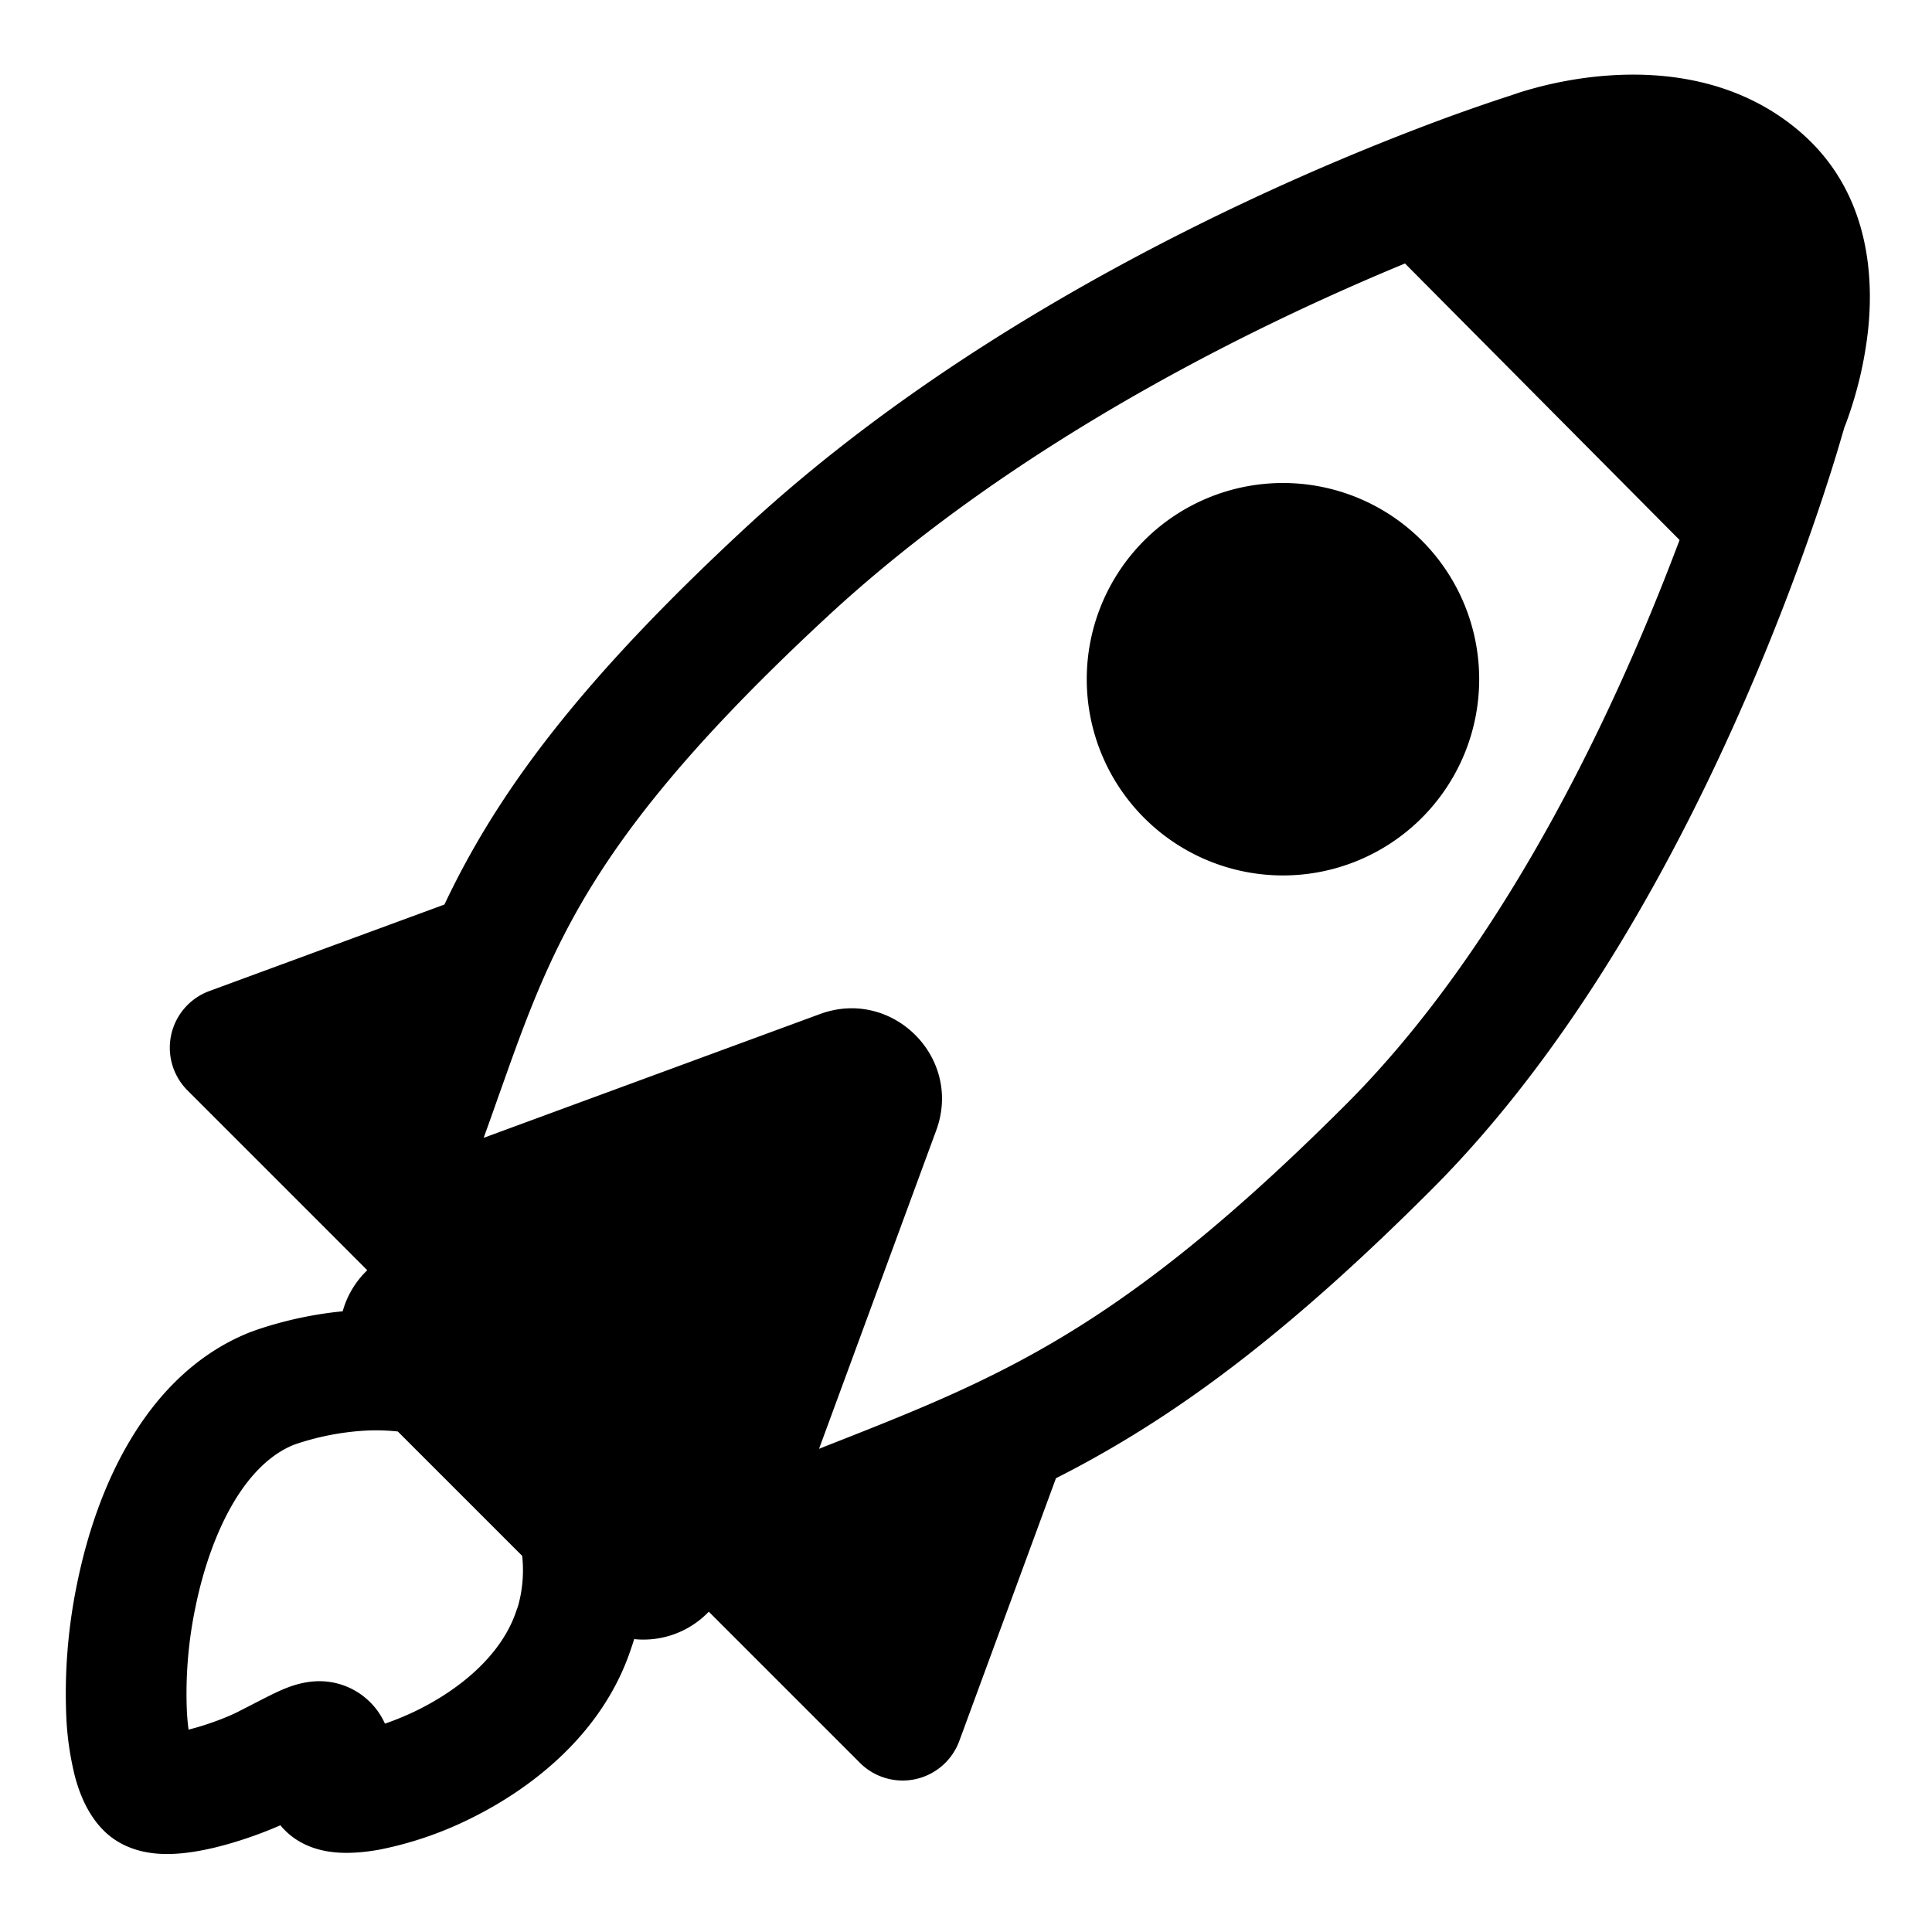 <svg xmlns="http://www.w3.org/2000/svg" width="1em" height="1em" viewBox="0 0 32 32"><g fill="currentColor"><path d="M24.5 11.25a3.25 3.25 0 1 1-6.5 0a3.25 3.25 0 0 1 6.5 0"/><path d="m30.577 7.007l-.033.085l-.01.038l-.079.267c-.068.23-.171.559-.308.968a40 40 0 0 1-1.244 3.23c-1.107 2.541-2.816 5.732-5.196 8.112c-2.298 2.298-4.03 3.59-5.713 4.512q-.252.138-.504.265l-1.601 4.352a1 1 0 0 1-1.646.362l-2.503-2.503l-.01.01l-.013.013a1.5 1.5 0 0 1-1.214.431a3 3 0 0 1-.055.17l-.006.018c-.479 1.41-1.673 2.308-2.672 2.795a6 6 0 0 1-1.476.502c-.218.04-.451.064-.674.052c-.157-.01-.575-.045-.898-.368a1 1 0 0 1-.078-.086c-.3.133-.7.276-1.085.369c-.23.055-.504.105-.77.107c-.2.002-.697-.014-1.073-.39c-.275-.275-.405-.635-.474-.892a5 5 0 0 1-.142-.947a9 9 0 0 1 .18-2.265c.163-.796.443-1.64.884-2.373c.44-.735 1.077-1.414 1.965-1.77h.003l.004-.003l.011-.004l.034-.012q.041-.016.109-.039a6.4 6.4 0 0 1 1.386-.294a1.5 1.5 0 0 1 .407-.68l-.763-.764l-.01-.01l-2.205-2.205a1 1 0 0 1 .362-1.645l3.894-1.433q.084-.177.174-.355c.857-1.684 2.171-3.434 4.785-5.86c2.664-2.473 5.854-4.269 8.351-5.441a42 42 0 0 1 3.123-1.316a31 31 0 0 1 1.171-.41l.068-.022h.002l.012-.005l.1-.034q.127-.042.342-.099c.283-.073.68-.155 1.136-.188c.891-.066 2.163.041 3.202.942c1.118.97 1.21 2.34 1.116 3.256a6.5 6.5 0 0 1-.366 1.557m-7.306-2.643c-.525.217-1.115.474-1.75.772c-2.4 1.127-5.387 2.819-7.84 5.097c-2.504 2.324-3.646 3.89-4.363 5.3c-.364.716-.63 1.413-.91 2.199l-.161.452q-.112.32-.236.662l5.57-2.05c1.201-.442 2.368.725 1.926 1.926l-1.941 5.275l.1-.04c1.244-.489 2.274-.894 3.368-1.492c1.474-.807 3.057-1.97 5.259-4.172c2.12-2.12 3.709-5.045 4.776-7.496c.291-.668.54-1.296.75-1.853zM8.649 25.77l-2.06-2.06a3.4 3.4 0 0 0-.577-.012a4.4 4.4 0 0 0-1.136.229l-.008.003c-.36.145-.697.453-.99.94c-.293.489-.508 1.103-.64 1.746a7 7 0 0 0-.142 1.745q.01.162.027.287c.31-.077.637-.205.798-.285l.247-.126c.196-.102.398-.206.542-.265c.116-.047.328-.126.582-.126a1.19 1.19 0 0 1 1.084.703c.16-.055.336-.126.518-.214c.767-.375 1.424-.951 1.657-1.651l.01-.029l.007-.018l.002-.005l.005-.015q.014-.04.036-.138a2.2 2.2 0 0 0 .038-.709m-2.916 2.92q-.033-.005.008 0z"/></g></svg>